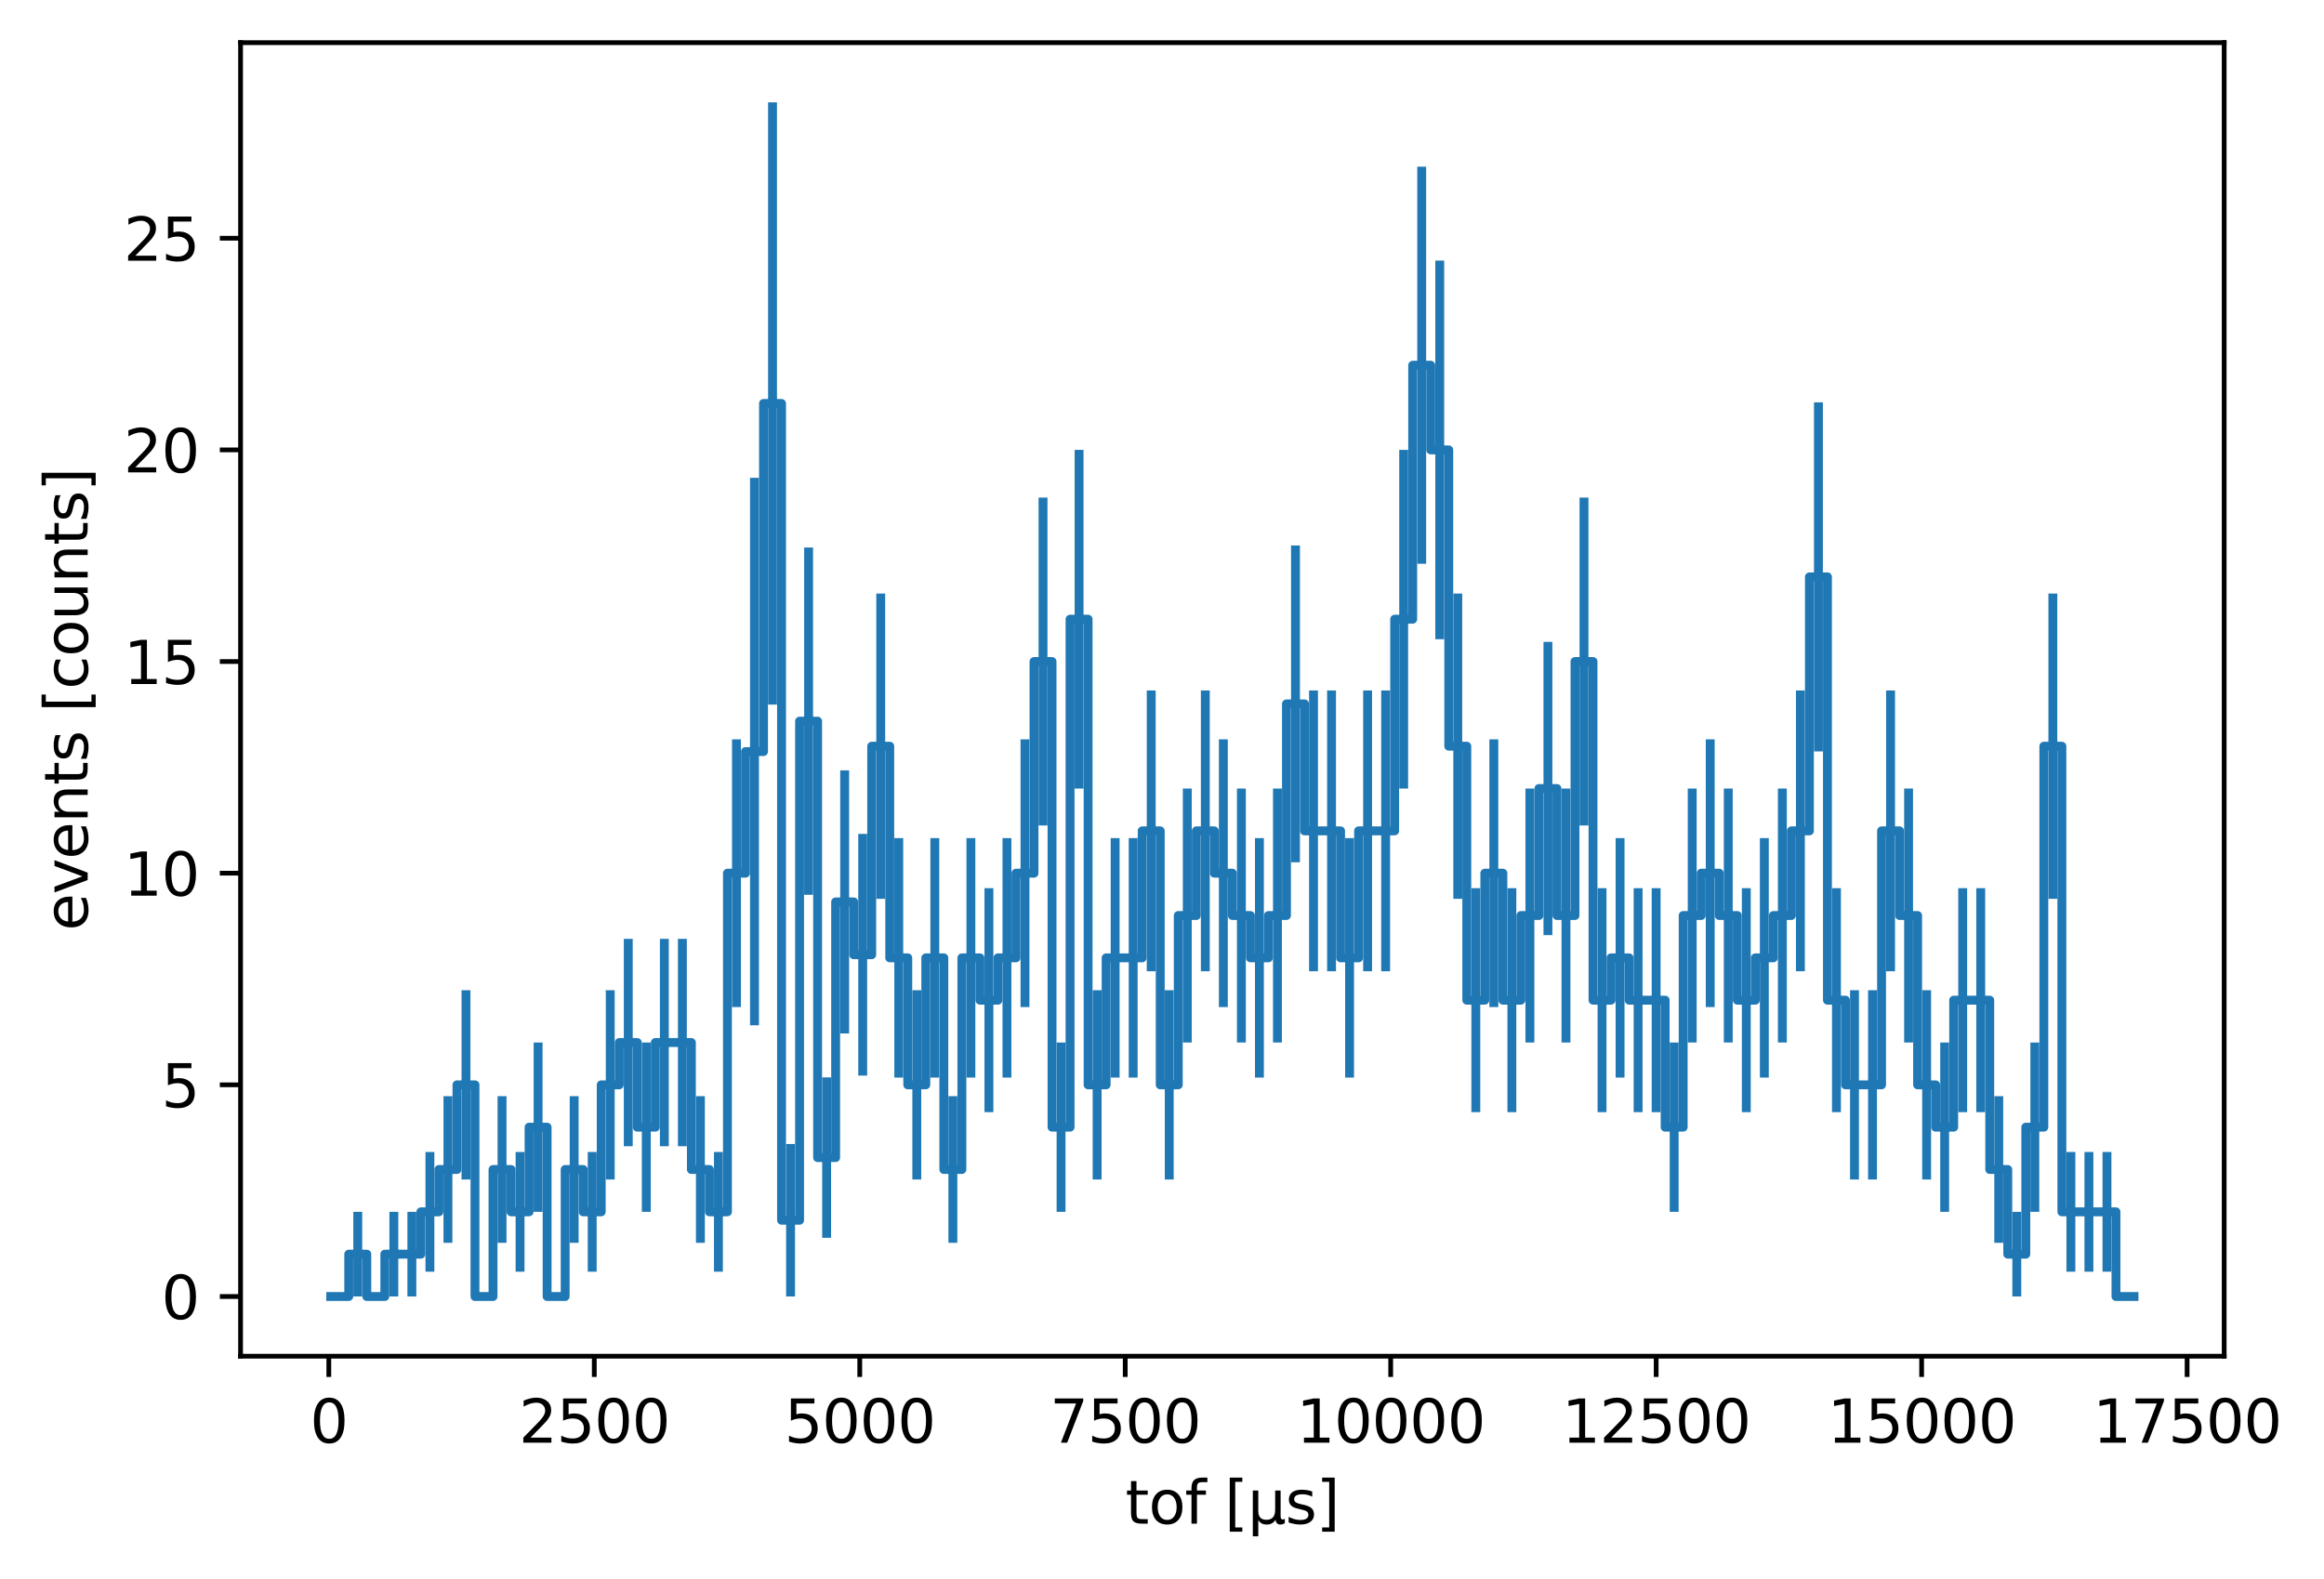 <?xml version="1.0" encoding="utf-8" standalone="no"?>
<!DOCTYPE svg PUBLIC "-//W3C//DTD SVG 1.1//EN"
  "http://www.w3.org/Graphics/SVG/1.1/DTD/svg11.dtd">
<svg xmlns:xlink="http://www.w3.org/1999/xlink" width="392.253pt" height="266.516pt" viewBox="0 0 392.253 266.516" xmlns="http://www.w3.org/2000/svg" version="1.1">
 <defs>
  <style type="text/css">*{stroke-linejoin: round; stroke-linecap: butt}</style>
 </defs>
 <g id="figure_1">
  <g id="patch_1">
   <path d="M 0 266.516 
L 392.253 266.516 
L 392.253 0 
L 0 0 
z
" style="fill: #ffffff"/>
  </g>
  <g id="axes_1">
   <g id="patch_2">
    <path d="M 40.603 228.96 
L 375.403 228.96 
L 375.403 7.2 
L 40.603 7.2 
z
" style="fill: #ffffff"/>
   </g>
   <g id="matplotlib.axis_1">
    <g id="xtick_1">
     <g id="line2d_1">
      <defs>
       <path id="m090b8216df" d="M 0 0 
L 0 3.5 
" style="stroke: #000000; stroke-width: 0.8"/>
      </defs>
      <g>
       <use xlink:href="#m090b8216df" x="55.499" y="228.96" style="stroke: #000000; stroke-width: 0.8"/>
      </g>
     </g>
     <g id="text_1">
      <!-- 0 -->
      <g transform="translate(52.317 243.558) scale(0.1 -0.1)">
       <defs>
        <path id="DejaVuSans-30" d="M 2034 4250 
Q 1547 4250 1301 3770 
Q 1056 3291 1056 2328 
Q 1056 1369 1301 889 
Q 1547 409 2034 409 
Q 2525 409 2770 889 
Q 3016 1369 3016 2328 
Q 3016 3291 2770 3770 
Q 2525 4250 2034 4250 
z
M 2034 4750 
Q 2819 4750 3233 4129 
Q 3647 3509 3647 2328 
Q 3647 1150 3233 529 
Q 2819 -91 2034 -91 
Q 1250 -91 836 529 
Q 422 1150 422 2328 
Q 422 3509 836 4129 
Q 1250 4750 2034 4750 
z
" transform="scale(0.016)"/>
       </defs>
       <use xlink:href="#DejaVuSans-30"/>
      </g>
     </g>
    </g>
    <g id="xtick_2">
     <g id="line2d_2">
      <g>
       <use xlink:href="#m090b8216df" x="100.305" y="228.96" style="stroke: #000000; stroke-width: 0.8"/>
      </g>
     </g>
     <g id="text_2">
      <!-- 2500 -->
      <g transform="translate(87.58 243.558) scale(0.1 -0.1)">
       <defs>
        <path id="DejaVuSans-32" d="M 1228 531 
L 3431 531 
L 3431 0 
L 469 0 
L 469 531 
Q 828 903 1448 1529 
Q 2069 2156 2228 2338 
Q 2531 2678 2651 2914 
Q 2772 3150 2772 3378 
Q 2772 3750 2511 3984 
Q 2250 4219 1831 4219 
Q 1534 4219 1204 4116 
Q 875 4013 500 3803 
L 500 4441 
Q 881 4594 1212 4672 
Q 1544 4750 1819 4750 
Q 2544 4750 2975 4387 
Q 3406 4025 3406 3419 
Q 3406 3131 3298 2873 
Q 3191 2616 2906 2266 
Q 2828 2175 2409 1742 
Q 1991 1309 1228 531 
z
" transform="scale(0.016)"/>
        <path id="DejaVuSans-35" d="M 691 4666 
L 3169 4666 
L 3169 4134 
L 1269 4134 
L 1269 2991 
Q 1406 3038 1543 3061 
Q 1681 3084 1819 3084 
Q 2600 3084 3056 2656 
Q 3513 2228 3513 1497 
Q 3513 744 3044 326 
Q 2575 -91 1722 -91 
Q 1428 -91 1123 -41 
Q 819 9 494 109 
L 494 744 
Q 775 591 1075 516 
Q 1375 441 1709 441 
Q 2250 441 2565 725 
Q 2881 1009 2881 1497 
Q 2881 1984 2565 2268 
Q 2250 2553 1709 2553 
Q 1456 2553 1204 2497 
Q 953 2441 691 2322 
L 691 4666 
z
" transform="scale(0.016)"/>
       </defs>
       <use xlink:href="#DejaVuSans-32"/>
       <use xlink:href="#DejaVuSans-35" x="63.623"/>
       <use xlink:href="#DejaVuSans-30" x="127.246"/>
       <use xlink:href="#DejaVuSans-30" x="190.869"/>
      </g>
     </g>
    </g>
    <g id="xtick_3">
     <g id="line2d_3">
      <g>
       <use xlink:href="#m090b8216df" x="145.112" y="228.96" style="stroke: #000000; stroke-width: 0.8"/>
      </g>
     </g>
     <g id="text_3">
      <!-- 5000 -->
      <g transform="translate(132.387 243.558) scale(0.1 -0.1)">
       <use xlink:href="#DejaVuSans-35"/>
       <use xlink:href="#DejaVuSans-30" x="63.623"/>
       <use xlink:href="#DejaVuSans-30" x="127.246"/>
       <use xlink:href="#DejaVuSans-30" x="190.869"/>
      </g>
     </g>
    </g>
    <g id="xtick_4">
     <g id="line2d_4">
      <g>
       <use xlink:href="#m090b8216df" x="189.919" y="228.96" style="stroke: #000000; stroke-width: 0.8"/>
      </g>
     </g>
     <g id="text_4">
      <!-- 7500 -->
      <g transform="translate(177.194 243.558) scale(0.1 -0.1)">
       <defs>
        <path id="DejaVuSans-37" d="M 525 4666 
L 3525 4666 
L 3525 4397 
L 1831 0 
L 1172 0 
L 2766 4134 
L 525 4134 
L 525 4666 
z
" transform="scale(0.016)"/>
       </defs>
       <use xlink:href="#DejaVuSans-37"/>
       <use xlink:href="#DejaVuSans-35" x="63.623"/>
       <use xlink:href="#DejaVuSans-30" x="127.246"/>
       <use xlink:href="#DejaVuSans-30" x="190.869"/>
      </g>
     </g>
    </g>
    <g id="xtick_5">
     <g id="line2d_5">
      <g>
       <use xlink:href="#m090b8216df" x="234.726" y="228.96" style="stroke: #000000; stroke-width: 0.8"/>
      </g>
     </g>
     <g id="text_5">
      <!-- 10000 -->
      <g transform="translate(218.82 243.558) scale(0.1 -0.1)">
       <defs>
        <path id="DejaVuSans-31" d="M 794 531 
L 1825 531 
L 1825 4091 
L 703 3866 
L 703 4441 
L 1819 4666 
L 2450 4666 
L 2450 531 
L 3481 531 
L 3481 0 
L 794 0 
L 794 531 
z
" transform="scale(0.016)"/>
       </defs>
       <use xlink:href="#DejaVuSans-31"/>
       <use xlink:href="#DejaVuSans-30" x="63.623"/>
       <use xlink:href="#DejaVuSans-30" x="127.246"/>
       <use xlink:href="#DejaVuSans-30" x="190.869"/>
       <use xlink:href="#DejaVuSans-30" x="254.492"/>
      </g>
     </g>
    </g>
    <g id="xtick_6">
     <g id="line2d_6">
      <g>
       <use xlink:href="#m090b8216df" x="279.533" y="228.96" style="stroke: #000000; stroke-width: 0.8"/>
      </g>
     </g>
     <g id="text_6">
      <!-- 12500 -->
      <g transform="translate(263.626 243.558) scale(0.1 -0.1)">
       <use xlink:href="#DejaVuSans-31"/>
       <use xlink:href="#DejaVuSans-32" x="63.623"/>
       <use xlink:href="#DejaVuSans-35" x="127.246"/>
       <use xlink:href="#DejaVuSans-30" x="190.869"/>
       <use xlink:href="#DejaVuSans-30" x="254.492"/>
      </g>
     </g>
    </g>
    <g id="xtick_7">
     <g id="line2d_7">
      <g>
       <use xlink:href="#m090b8216df" x="324.34" y="228.96" style="stroke: #000000; stroke-width: 0.8"/>
      </g>
     </g>
     <g id="text_7">
      <!-- 15000 -->
      <g transform="translate(308.433 243.558) scale(0.1 -0.1)">
       <use xlink:href="#DejaVuSans-31"/>
       <use xlink:href="#DejaVuSans-35" x="63.623"/>
       <use xlink:href="#DejaVuSans-30" x="127.246"/>
       <use xlink:href="#DejaVuSans-30" x="190.869"/>
       <use xlink:href="#DejaVuSans-30" x="254.492"/>
      </g>
     </g>
    </g>
    <g id="xtick_8">
     <g id="line2d_8">
      <g>
       <use xlink:href="#m090b8216df" x="369.146" y="228.96" style="stroke: #000000; stroke-width: 0.8"/>
      </g>
     </g>
     <g id="text_8">
      <!-- 17500 -->
      <g transform="translate(353.24 243.558) scale(0.1 -0.1)">
       <use xlink:href="#DejaVuSans-31"/>
       <use xlink:href="#DejaVuSans-37" x="63.623"/>
       <use xlink:href="#DejaVuSans-35" x="127.246"/>
       <use xlink:href="#DejaVuSans-30" x="190.869"/>
       <use xlink:href="#DejaVuSans-30" x="254.492"/>
      </g>
     </g>
    </g>
    <g id="text_9">
     <!-- tof [µs] -->
     <g transform="translate(189.947 257.237) scale(0.1 -0.1)">
      <defs>
       <path id="DejaVuSans-74" d="M 1172 4494 
L 1172 3500 
L 2356 3500 
L 2356 3053 
L 1172 3053 
L 1172 1153 
Q 1172 725 1289 603 
Q 1406 481 1766 481 
L 2356 481 
L 2356 0 
L 1766 0 
Q 1100 0 847 248 
Q 594 497 594 1153 
L 594 3053 
L 172 3053 
L 172 3500 
L 594 3500 
L 594 4494 
L 1172 4494 
z
" transform="scale(0.016)"/>
       <path id="DejaVuSans-6f" d="M 1959 3097 
Q 1497 3097 1228 2736 
Q 959 2375 959 1747 
Q 959 1119 1226 758 
Q 1494 397 1959 397 
Q 2419 397 2687 759 
Q 2956 1122 2956 1747 
Q 2956 2369 2687 2733 
Q 2419 3097 1959 3097 
z
M 1959 3584 
Q 2709 3584 3137 3096 
Q 3566 2609 3566 1747 
Q 3566 888 3137 398 
Q 2709 -91 1959 -91 
Q 1206 -91 779 398 
Q 353 888 353 1747 
Q 353 2609 779 3096 
Q 1206 3584 1959 3584 
z
" transform="scale(0.016)"/>
       <path id="DejaVuSans-66" d="M 2375 4863 
L 2375 4384 
L 1825 4384 
Q 1516 4384 1395 4259 
Q 1275 4134 1275 3809 
L 1275 3500 
L 2222 3500 
L 2222 3053 
L 1275 3053 
L 1275 0 
L 697 0 
L 697 3053 
L 147 3053 
L 147 3500 
L 697 3500 
L 697 3744 
Q 697 4328 969 4595 
Q 1241 4863 1831 4863 
L 2375 4863 
z
" transform="scale(0.016)"/>
       <path id="DejaVuSans-20" transform="scale(0.016)"/>
       <path id="DejaVuSans-5b" d="M 550 4863 
L 1875 4863 
L 1875 4416 
L 1125 4416 
L 1125 -397 
L 1875 -397 
L 1875 -844 
L 550 -844 
L 550 4863 
z
" transform="scale(0.016)"/>
       <path id="DejaVuSans-b5" d="M 544 -1331 
L 544 3500 
L 1119 3500 
L 1119 1325 
Q 1119 872 1334 640 
Q 1550 409 1972 409 
Q 2434 409 2667 671 
Q 2900 934 2900 1459 
L 2900 3500 
L 3475 3500 
L 3475 806 
Q 3475 619 3529 530 
Q 3584 441 3700 441 
Q 3728 441 3778 458 
Q 3828 475 3916 513 
L 3916 50 
Q 3788 -22 3673 -56 
Q 3559 -91 3450 -91 
Q 3234 -91 3106 31 
Q 2978 153 2931 403 
Q 2775 156 2548 32 
Q 2322 -91 2016 -91 
Q 1697 -91 1473 31 
Q 1250 153 1119 397 
L 1119 -1331 
L 544 -1331 
z
" transform="scale(0.016)"/>
       <path id="DejaVuSans-73" d="M 2834 3397 
L 2834 2853 
Q 2591 2978 2328 3040 
Q 2066 3103 1784 3103 
Q 1356 3103 1142 2972 
Q 928 2841 928 2578 
Q 928 2378 1081 2264 
Q 1234 2150 1697 2047 
L 1894 2003 
Q 2506 1872 2764 1633 
Q 3022 1394 3022 966 
Q 3022 478 2636 193 
Q 2250 -91 1575 -91 
Q 1294 -91 989 -36 
Q 684 19 347 128 
L 347 722 
Q 666 556 975 473 
Q 1284 391 1588 391 
Q 1994 391 2212 530 
Q 2431 669 2431 922 
Q 2431 1156 2273 1281 
Q 2116 1406 1581 1522 
L 1381 1569 
Q 847 1681 609 1914 
Q 372 2147 372 2553 
Q 372 3047 722 3315 
Q 1072 3584 1716 3584 
Q 2034 3584 2315 3537 
Q 2597 3491 2834 3397 
z
" transform="scale(0.016)"/>
       <path id="DejaVuSans-5d" d="M 1947 4863 
L 1947 -844 
L 622 -844 
L 622 -397 
L 1369 -397 
L 1369 4416 
L 622 4416 
L 622 4863 
L 1947 4863 
z
" transform="scale(0.016)"/>
      </defs>
      <use xlink:href="#DejaVuSans-74"/>
      <use xlink:href="#DejaVuSans-6f" x="39.209"/>
      <use xlink:href="#DejaVuSans-66" x="100.391"/>
      <use xlink:href="#DejaVuSans-20" x="135.596"/>
      <use xlink:href="#DejaVuSans-5b" x="167.383"/>
      <use xlink:href="#DejaVuSans-b5" x="206.396"/>
      <use xlink:href="#DejaVuSans-73" x="270.02"/>
      <use xlink:href="#DejaVuSans-5d" x="322.119"/>
     </g>
    </g>
   </g>
   <g id="matplotlib.axis_2">
    <g id="ytick_1">
     <g id="line2d_9">
      <defs>
       <path id="m42f0ae5cd3" d="M 0 0 
L -3.5 0 
" style="stroke: #000000; stroke-width: 0.8"/>
      </defs>
      <g>
       <use xlink:href="#m42f0ae5cd3" x="40.603" y="218.88" style="stroke: #000000; stroke-width: 0.8"/>
      </g>
     </g>
     <g id="text_10">
      <!-- 0 -->
      <g transform="translate(27.241 222.679) scale(0.1 -0.1)">
       <use xlink:href="#DejaVuSans-30"/>
      </g>
     </g>
    </g>
    <g id="ytick_2">
     <g id="line2d_10">
      <g>
       <use xlink:href="#m42f0ae5cd3" x="40.603" y="183.148" style="stroke: #000000; stroke-width: 0.8"/>
      </g>
     </g>
     <g id="text_11">
      <!-- 5 -->
      <g transform="translate(27.241 186.947) scale(0.1 -0.1)">
       <use xlink:href="#DejaVuSans-35"/>
      </g>
     </g>
    </g>
    <g id="ytick_3">
     <g id="line2d_11">
      <g>
       <use xlink:href="#m42f0ae5cd3" x="40.603" y="147.416" style="stroke: #000000; stroke-width: 0.8"/>
      </g>
     </g>
     <g id="text_12">
      <!-- 10 -->
      <g transform="translate(20.878 151.215) scale(0.1 -0.1)">
       <use xlink:href="#DejaVuSans-31"/>
       <use xlink:href="#DejaVuSans-30" x="63.623"/>
      </g>
     </g>
    </g>
    <g id="ytick_4">
     <g id="line2d_12">
      <g>
       <use xlink:href="#m42f0ae5cd3" x="40.603" y="111.684" style="stroke: #000000; stroke-width: 0.8"/>
      </g>
     </g>
     <g id="text_13">
      <!-- 15 -->
      <g transform="translate(20.878 115.484) scale(0.1 -0.1)">
       <use xlink:href="#DejaVuSans-31"/>
       <use xlink:href="#DejaVuSans-35" x="63.623"/>
      </g>
     </g>
    </g>
    <g id="ytick_5">
     <g id="line2d_13">
      <g>
       <use xlink:href="#m42f0ae5cd3" x="40.603" y="75.952" style="stroke: #000000; stroke-width: 0.8"/>
      </g>
     </g>
     <g id="text_14">
      <!-- 20 -->
      <g transform="translate(20.878 79.752) scale(0.1 -0.1)">
       <use xlink:href="#DejaVuSans-32"/>
       <use xlink:href="#DejaVuSans-30" x="63.623"/>
      </g>
     </g>
    </g>
    <g id="ytick_6">
     <g id="line2d_14">
      <g>
       <use xlink:href="#m42f0ae5cd3" x="40.603" y="40.221" style="stroke: #000000; stroke-width: 0.8"/>
      </g>
     </g>
     <g id="text_15">
      <!-- 25 -->
      <g transform="translate(20.878 44.02) scale(0.1 -0.1)">
       <use xlink:href="#DejaVuSans-32"/>
       <use xlink:href="#DejaVuSans-35" x="63.623"/>
      </g>
     </g>
    </g>
    <g id="text_16">
     <!-- events [counts] -->
     <g transform="translate(14.798 157.128) rotate(-90) scale(0.1 -0.1)">
      <defs>
       <path id="DejaVuSans-65" d="M 3597 1894 
L 3597 1613 
L 953 1613 
Q 991 1019 1311 708 
Q 1631 397 2203 397 
Q 2534 397 2845 478 
Q 3156 559 3463 722 
L 3463 178 
Q 3153 47 2828 -22 
Q 2503 -91 2169 -91 
Q 1331 -91 842 396 
Q 353 884 353 1716 
Q 353 2575 817 3079 
Q 1281 3584 2069 3584 
Q 2775 3584 3186 3129 
Q 3597 2675 3597 1894 
z
M 3022 2063 
Q 3016 2534 2758 2815 
Q 2500 3097 2075 3097 
Q 1594 3097 1305 2825 
Q 1016 2553 972 2059 
L 3022 2063 
z
" transform="scale(0.016)"/>
       <path id="DejaVuSans-76" d="M 191 3500 
L 800 3500 
L 1894 563 
L 2988 3500 
L 3597 3500 
L 2284 0 
L 1503 0 
L 191 3500 
z
" transform="scale(0.016)"/>
       <path id="DejaVuSans-6e" d="M 3513 2113 
L 3513 0 
L 2938 0 
L 2938 2094 
Q 2938 2591 2744 2837 
Q 2550 3084 2163 3084 
Q 1697 3084 1428 2787 
Q 1159 2491 1159 1978 
L 1159 0 
L 581 0 
L 581 3500 
L 1159 3500 
L 1159 2956 
Q 1366 3272 1645 3428 
Q 1925 3584 2291 3584 
Q 2894 3584 3203 3211 
Q 3513 2838 3513 2113 
z
" transform="scale(0.016)"/>
       <path id="DejaVuSans-63" d="M 3122 3366 
L 3122 2828 
Q 2878 2963 2633 3030 
Q 2388 3097 2138 3097 
Q 1578 3097 1268 2742 
Q 959 2388 959 1747 
Q 959 1106 1268 751 
Q 1578 397 2138 397 
Q 2388 397 2633 464 
Q 2878 531 3122 666 
L 3122 134 
Q 2881 22 2623 -34 
Q 2366 -91 2075 -91 
Q 1284 -91 818 406 
Q 353 903 353 1747 
Q 353 2603 823 3093 
Q 1294 3584 2113 3584 
Q 2378 3584 2631 3529 
Q 2884 3475 3122 3366 
z
" transform="scale(0.016)"/>
       <path id="DejaVuSans-75" d="M 544 1381 
L 544 3500 
L 1119 3500 
L 1119 1403 
Q 1119 906 1312 657 
Q 1506 409 1894 409 
Q 2359 409 2629 706 
Q 2900 1003 2900 1516 
L 2900 3500 
L 3475 3500 
L 3475 0 
L 2900 0 
L 2900 538 
Q 2691 219 2414 64 
Q 2138 -91 1772 -91 
Q 1169 -91 856 284 
Q 544 659 544 1381 
z
M 1991 3584 
L 1991 3584 
z
" transform="scale(0.016)"/>
      </defs>
      <use xlink:href="#DejaVuSans-65"/>
      <use xlink:href="#DejaVuSans-76" x="61.523"/>
      <use xlink:href="#DejaVuSans-65" x="120.703"/>
      <use xlink:href="#DejaVuSans-6e" x="182.227"/>
      <use xlink:href="#DejaVuSans-74" x="245.605"/>
      <use xlink:href="#DejaVuSans-73" x="284.814"/>
      <use xlink:href="#DejaVuSans-20" x="336.914"/>
      <use xlink:href="#DejaVuSans-5b" x="368.701"/>
      <use xlink:href="#DejaVuSans-63" x="407.715"/>
      <use xlink:href="#DejaVuSans-6f" x="462.695"/>
      <use xlink:href="#DejaVuSans-75" x="523.877"/>
      <use xlink:href="#DejaVuSans-6e" x="587.256"/>
      <use xlink:href="#DejaVuSans-74" x="650.635"/>
      <use xlink:href="#DejaVuSans-73" x="689.844"/>
      <use xlink:href="#DejaVuSans-5d" x="741.943"/>
     </g>
    </g>
   </g>
   <g id="patch_3">
    <path d="M 40.603 228.96 
L 40.603 7.2 
" style="fill: none; stroke: #000000; stroke-width: 0.8; stroke-linejoin: miter; stroke-linecap: square"/>
   </g>
   <g id="patch_4">
    <path d="M 375.403 228.96 
L 375.403 7.2 
" style="fill: none; stroke: #000000; stroke-width: 0.8; stroke-linejoin: miter; stroke-linecap: square"/>
   </g>
   <g id="patch_5">
    <path d="M 40.603 228.96 
L 375.403 228.96 
" style="fill: none; stroke: #000000; stroke-width: 0.8; stroke-linejoin: miter; stroke-linecap: square"/>
   </g>
   <g id="patch_6">
    <path d="M 40.603 7.2 
L 375.403 7.2 
" style="fill: none; stroke: #000000; stroke-width: 0.8; stroke-linejoin: miter; stroke-linecap: square"/>
   </g>
   <g id="line2d_15">
    <path d="M 55.821 218.88 
L 58.865 218.88 
L 58.865 211.734 
L 61.909 211.734 
L 61.909 218.88 
L 64.952 218.88 
L 64.952 211.734 
L 71.039 211.734 
L 71.039 204.587 
L 74.083 204.587 
L 74.083 197.441 
L 77.127 197.441 
L 77.127 183.148 
L 80.17 183.148 
L 80.17 218.88 
L 83.214 218.88 
L 83.214 197.441 
L 86.258 197.441 
L 86.258 204.587 
L 89.301 204.587 
L 89.301 190.294 
L 92.345 190.294 
L 92.345 218.88 
L 95.389 218.88 
L 95.389 197.441 
L 98.432 197.441 
L 98.432 204.587 
L 101.476 204.587 
L 101.476 183.148 
L 104.519 183.148 
L 104.519 176.002 
L 107.563 176.002 
L 107.563 190.294 
L 110.607 190.294 
L 110.607 176.002 
L 116.694 176.002 
L 116.694 197.441 
L 119.738 197.441 
L 119.738 204.587 
L 122.781 204.587 
L 122.781 147.416 
L 125.825 147.416 
L 125.825 126.885 
L 128.869 126.885 
L 128.869 68.115 
L 131.912 68.115 
L 131.912 206.009 
L 134.956 206.009 
L 134.956 121.749 
L 137.999 121.749 
L 137.999 195.43 
L 141.043 195.43 
L 141.043 152.266 
L 144.087 152.266 
L 144.087 161.183 
L 147.13 161.183 
L 147.13 125.977 
L 150.174 125.977 
L 150.174 161.709 
L 153.218 161.709 
L 153.218 183.148 
L 156.261 183.148 
L 156.261 161.709 
L 159.305 161.709 
L 159.305 197.441 
L 162.349 197.441 
L 162.349 161.709 
L 165.392 161.709 
L 165.392 168.855 
L 168.436 168.855 
L 168.436 161.709 
L 171.479 161.709 
L 171.479 147.416 
L 174.523 147.416 
L 174.523 111.684 
L 177.567 111.684 
L 177.567 190.294 
L 180.61 190.294 
L 180.61 104.538 
L 183.654 104.538 
L 183.654 183.148 
L 186.698 183.148 
L 186.698 161.709 
L 192.785 161.709 
L 192.785 140.27 
L 195.829 140.27 
L 195.829 183.148 
L 198.872 183.148 
L 198.872 154.563 
L 201.916 154.563 
L 201.916 140.27 
L 204.959 140.27 
L 204.959 147.416 
L 208.003 147.416 
L 208.003 154.563 
L 211.047 154.563 
L 211.047 161.709 
L 214.09 161.709 
L 214.09 154.563 
L 217.134 154.563 
L 217.134 118.831 
L 220.178 118.831 
L 220.178 140.27 
L 226.265 140.27 
L 226.265 161.709 
L 229.309 161.709 
L 229.309 140.27 
L 235.396 140.27 
L 235.396 104.538 
L 238.439 104.538 
L 238.439 61.66 
L 241.483 61.66 
L 241.483 75.952 
L 244.527 75.952 
L 244.527 125.977 
L 247.57 125.977 
L 247.57 168.855 
L 250.614 168.855 
L 250.614 147.416 
L 253.658 147.416 
L 253.658 168.855 
L 256.701 168.855 
L 256.701 154.563 
L 259.745 154.563 
L 259.745 133.123 
L 262.789 133.123 
L 262.789 154.563 
L 265.832 154.563 
L 265.832 111.684 
L 268.876 111.684 
L 268.876 168.855 
L 271.919 168.855 
L 271.919 161.709 
L 274.963 161.709 
L 274.963 168.855 
L 281.05 168.855 
L 281.05 190.294 
L 284.094 190.294 
L 284.094 154.563 
L 287.138 154.563 
L 287.138 147.416 
L 290.181 147.416 
L 290.181 154.563 
L 293.225 154.563 
L 293.225 168.855 
L 296.269 168.855 
L 296.269 161.709 
L 299.312 161.709 
L 299.312 154.563 
L 302.356 154.563 
L 302.356 140.27 
L 305.399 140.27 
L 305.399 97.392 
L 308.443 97.392 
L 308.443 168.855 
L 311.487 168.855 
L 311.487 183.148 
L 317.574 183.148 
L 317.574 140.27 
L 320.618 140.27 
L 320.618 154.563 
L 323.661 154.563 
L 323.661 183.148 
L 326.705 183.148 
L 326.705 190.294 
L 329.749 190.294 
L 329.749 168.855 
L 335.836 168.855 
L 335.836 197.441 
L 338.879 197.441 
L 338.879 211.734 
L 341.923 211.734 
L 341.923 190.294 
L 344.967 190.294 
L 344.967 125.977 
L 348.01 125.977 
L 348.01 204.587 
L 357.141 204.587 
L 357.141 218.88 
L 360.185 218.88 
L 360.185 218.88 
" clip-path="url(#pdb081bbb27)" style="fill: none; stroke: #1f77b4; stroke-width: 1.5; stroke-linecap: square"/>
   </g>
   <g id="LineCollection_1">
    <path d="M 57.343 218.88 
L 57.343 218.88 
" clip-path="url(#pdb081bbb27)" style="fill: none; stroke: #1f77b4; stroke-width: 1.5"/>
    <path d="M 60.387 218.88 
L 60.387 204.587 
" clip-path="url(#pdb081bbb27)" style="fill: none; stroke: #1f77b4; stroke-width: 1.5"/>
    <path d="M 63.43 218.88 
L 63.43 218.88 
" clip-path="url(#pdb081bbb27)" style="fill: none; stroke: #1f77b4; stroke-width: 1.5"/>
    <path d="M 66.474 218.88 
L 66.474 204.587 
" clip-path="url(#pdb081bbb27)" style="fill: none; stroke: #1f77b4; stroke-width: 1.5"/>
    <path d="M 69.518 218.88 
L 69.518 204.587 
" clip-path="url(#pdb081bbb27)" style="fill: none; stroke: #1f77b4; stroke-width: 1.5"/>
    <path d="M 72.561 214.694 
L 72.561 194.481 
" clip-path="url(#pdb081bbb27)" style="fill: none; stroke: #1f77b4; stroke-width: 1.5"/>
    <path d="M 75.605 209.819 
L 75.605 185.063 
" clip-path="url(#pdb081bbb27)" style="fill: none; stroke: #1f77b4; stroke-width: 1.5"/>
    <path d="M 78.649 199.128 
L 78.649 167.168 
" clip-path="url(#pdb081bbb27)" style="fill: none; stroke: #1f77b4; stroke-width: 1.5"/>
    <path d="M 81.692 218.88 
L 81.692 218.88 
" clip-path="url(#pdb081bbb27)" style="fill: none; stroke: #1f77b4; stroke-width: 1.5"/>
    <path d="M 84.736 209.819 
L 84.736 185.063 
" clip-path="url(#pdb081bbb27)" style="fill: none; stroke: #1f77b4; stroke-width: 1.5"/>
    <path d="M 87.779 214.694 
L 87.779 194.481 
" clip-path="url(#pdb081bbb27)" style="fill: none; stroke: #1f77b4; stroke-width: 1.5"/>
    <path d="M 90.823 204.587 
L 90.823 176.002 
" clip-path="url(#pdb081bbb27)" style="fill: none; stroke: #1f77b4; stroke-width: 1.5"/>
    <path d="M 93.867 218.88 
L 93.867 218.88 
" clip-path="url(#pdb081bbb27)" style="fill: none; stroke: #1f77b4; stroke-width: 1.5"/>
    <path d="M 96.91 209.819 
L 96.91 185.063 
" clip-path="url(#pdb081bbb27)" style="fill: none; stroke: #1f77b4; stroke-width: 1.5"/>
    <path d="M 99.954 214.694 
L 99.954 194.481 
" clip-path="url(#pdb081bbb27)" style="fill: none; stroke: #1f77b4; stroke-width: 1.5"/>
    <path d="M 102.998 199.128 
L 102.998 167.168 
" clip-path="url(#pdb081bbb27)" style="fill: none; stroke: #1f77b4; stroke-width: 1.5"/>
    <path d="M 106.041 193.507 
L 106.041 158.497 
" clip-path="url(#pdb081bbb27)" style="fill: none; stroke: #1f77b4; stroke-width: 1.5"/>
    <path d="M 109.085 204.587 
L 109.085 176.002 
" clip-path="url(#pdb081bbb27)" style="fill: none; stroke: #1f77b4; stroke-width: 1.5"/>
    <path d="M 112.129 193.507 
L 112.129 158.497 
" clip-path="url(#pdb081bbb27)" style="fill: none; stroke: #1f77b4; stroke-width: 1.5"/>
    <path d="M 115.172 193.507 
L 115.172 158.497 
" clip-path="url(#pdb081bbb27)" style="fill: none; stroke: #1f77b4; stroke-width: 1.5"/>
    <path d="M 118.216 209.819 
L 118.216 185.063 
" clip-path="url(#pdb081bbb27)" style="fill: none; stroke: #1f77b4; stroke-width: 1.5"/>
    <path d="M 121.259 214.694 
L 121.259 194.481 
" clip-path="url(#pdb081bbb27)" style="fill: none; stroke: #1f77b4; stroke-width: 1.5"/>
    <path d="M 124.303 170.015 
L 124.303 124.817 
" clip-path="url(#pdb081bbb27)" style="fill: none; stroke: #1f77b4; stroke-width: 1.5"/>
    <path d="M 127.347 173.097 
L 127.347 80.673 
" clip-path="url(#pdb081bbb27)" style="fill: none; stroke: #1f77b4; stroke-width: 1.5"/>
    <path d="M 130.39 118.95 
L 130.39 17.28 
" clip-path="url(#pdb081bbb27)" style="fill: none; stroke: #1f77b4; stroke-width: 1.5"/>
    <path d="M 133.434 218.88 
L 133.434 193.138 
" clip-path="url(#pdb081bbb27)" style="fill: none; stroke: #1f77b4; stroke-width: 1.5"/>
    <path d="M 136.478 151.063 
L 136.478 92.435 
" clip-path="url(#pdb081bbb27)" style="fill: none; stroke: #1f77b4; stroke-width: 1.5"/>
    <path d="M 139.521 208.972 
L 139.521 181.889 
" clip-path="url(#pdb081bbb27)" style="fill: none; stroke: #1f77b4; stroke-width: 1.5"/>
    <path d="M 142.565 174.472 
L 142.565 130.06 
" clip-path="url(#pdb081bbb27)" style="fill: none; stroke: #1f77b4; stroke-width: 1.5"/>
    <path d="M 145.609 181.584 
L 145.609 140.783 
" clip-path="url(#pdb081bbb27)" style="fill: none; stroke: #1f77b4; stroke-width: 1.5"/>
    <path d="M 148.652 151.744 
L 148.652 100.21 
" clip-path="url(#pdb081bbb27)" style="fill: none; stroke: #1f77b4; stroke-width: 1.5"/>
    <path d="M 151.696 181.922 
L 151.696 141.496 
" clip-path="url(#pdb081bbb27)" style="fill: none; stroke: #1f77b4; stroke-width: 1.5"/>
    <path d="M 154.739 199.128 
L 154.739 167.168 
" clip-path="url(#pdb081bbb27)" style="fill: none; stroke: #1f77b4; stroke-width: 1.5"/>
    <path d="M 157.783 181.922 
L 157.783 141.496 
" clip-path="url(#pdb081bbb27)" style="fill: none; stroke: #1f77b4; stroke-width: 1.5"/>
    <path d="M 160.827 209.819 
L 160.827 185.063 
" clip-path="url(#pdb081bbb27)" style="fill: none; stroke: #1f77b4; stroke-width: 1.5"/>
    <path d="M 163.87 181.922 
L 163.87 141.496 
" clip-path="url(#pdb081bbb27)" style="fill: none; stroke: #1f77b4; stroke-width: 1.5"/>
    <path d="M 166.914 187.763 
L 166.914 149.948 
" clip-path="url(#pdb081bbb27)" style="fill: none; stroke: #1f77b4; stroke-width: 1.5"/>
    <path d="M 169.958 181.922 
L 169.958 141.496 
" clip-path="url(#pdb081bbb27)" style="fill: none; stroke: #1f77b4; stroke-width: 1.5"/>
    <path d="M 173.001 170.015 
L 173.001 124.817 
" clip-path="url(#pdb081bbb27)" style="fill: none; stroke: #1f77b4; stroke-width: 1.5"/>
    <path d="M 176.045 139.362 
L 176.045 84.007 
" clip-path="url(#pdb081bbb27)" style="fill: none; stroke: #1f77b4; stroke-width: 1.5"/>
    <path d="M 179.089 204.587 
L 179.089 176.002 
" clip-path="url(#pdb081bbb27)" style="fill: none; stroke: #1f77b4; stroke-width: 1.5"/>
    <path d="M 182.132 133.123 
L 182.132 75.952 
" clip-path="url(#pdb081bbb27)" style="fill: none; stroke: #1f77b4; stroke-width: 1.5"/>
    <path d="M 185.176 199.128 
L 185.176 167.168 
" clip-path="url(#pdb081bbb27)" style="fill: none; stroke: #1f77b4; stroke-width: 1.5"/>
    <path d="M 188.219 181.922 
L 188.219 141.496 
" clip-path="url(#pdb081bbb27)" style="fill: none; stroke: #1f77b4; stroke-width: 1.5"/>
    <path d="M 191.263 181.922 
L 191.263 141.496 
" clip-path="url(#pdb081bbb27)" style="fill: none; stroke: #1f77b4; stroke-width: 1.5"/>
    <path d="M 194.307 163.972 
L 194.307 116.568 
" clip-path="url(#pdb081bbb27)" style="fill: none; stroke: #1f77b4; stroke-width: 1.5"/>
    <path d="M 197.35 199.128 
L 197.35 167.168 
" clip-path="url(#pdb081bbb27)" style="fill: none; stroke: #1f77b4; stroke-width: 1.5"/>
    <path d="M 200.394 176.002 
L 200.394 133.123 
" clip-path="url(#pdb081bbb27)" style="fill: none; stroke: #1f77b4; stroke-width: 1.5"/>
    <path d="M 203.438 163.972 
L 203.438 116.568 
" clip-path="url(#pdb081bbb27)" style="fill: none; stroke: #1f77b4; stroke-width: 1.5"/>
    <path d="M 206.481 170.015 
L 206.481 124.817 
" clip-path="url(#pdb081bbb27)" style="fill: none; stroke: #1f77b4; stroke-width: 1.5"/>
    <path d="M 209.525 176.002 
L 209.525 133.123 
" clip-path="url(#pdb081bbb27)" style="fill: none; stroke: #1f77b4; stroke-width: 1.5"/>
    <path d="M 212.569 181.922 
L 212.569 141.496 
" clip-path="url(#pdb081bbb27)" style="fill: none; stroke: #1f77b4; stroke-width: 1.5"/>
    <path d="M 215.612 176.002 
L 215.612 133.123 
" clip-path="url(#pdb081bbb27)" style="fill: none; stroke: #1f77b4; stroke-width: 1.5"/>
    <path d="M 218.656 145.57 
L 218.656 92.091 
" clip-path="url(#pdb081bbb27)" style="fill: none; stroke: #1f77b4; stroke-width: 1.5"/>
    <path d="M 221.699 163.972 
L 221.699 116.568 
" clip-path="url(#pdb081bbb27)" style="fill: none; stroke: #1f77b4; stroke-width: 1.5"/>
    <path d="M 224.743 163.972 
L 224.743 116.568 
" clip-path="url(#pdb081bbb27)" style="fill: none; stroke: #1f77b4; stroke-width: 1.5"/>
    <path d="M 227.787 181.922 
L 227.787 141.496 
" clip-path="url(#pdb081bbb27)" style="fill: none; stroke: #1f77b4; stroke-width: 1.5"/>
    <path d="M 230.83 163.972 
L 230.83 116.568 
" clip-path="url(#pdb081bbb27)" style="fill: none; stroke: #1f77b4; stroke-width: 1.5"/>
    <path d="M 233.874 163.972 
L 233.874 116.568 
" clip-path="url(#pdb081bbb27)" style="fill: none; stroke: #1f77b4; stroke-width: 1.5"/>
    <path d="M 236.918 133.123 
L 236.918 75.952 
" clip-path="url(#pdb081bbb27)" style="fill: none; stroke: #1f77b4; stroke-width: 1.5"/>
    <path d="M 239.961 95.179 
L 239.961 28.14 
" clip-path="url(#pdb081bbb27)" style="fill: none; stroke: #1f77b4; stroke-width: 1.5"/>
    <path d="M 243.005 107.912 
L 243.005 43.993 
" clip-path="url(#pdb081bbb27)" style="fill: none; stroke: #1f77b4; stroke-width: 1.5"/>
    <path d="M 246.049 151.744 
L 246.049 100.21 
" clip-path="url(#pdb081bbb27)" style="fill: none; stroke: #1f77b4; stroke-width: 1.5"/>
    <path d="M 249.092 187.763 
L 249.092 149.948 
" clip-path="url(#pdb081bbb27)" style="fill: none; stroke: #1f77b4; stroke-width: 1.5"/>
    <path d="M 252.136 170.015 
L 252.136 124.817 
" clip-path="url(#pdb081bbb27)" style="fill: none; stroke: #1f77b4; stroke-width: 1.5"/>
    <path d="M 255.179 187.763 
L 255.179 149.948 
" clip-path="url(#pdb081bbb27)" style="fill: none; stroke: #1f77b4; stroke-width: 1.5"/>
    <path d="M 258.223 176.002 
L 258.223 133.123 
" clip-path="url(#pdb081bbb27)" style="fill: none; stroke: #1f77b4; stroke-width: 1.5"/>
    <path d="M 261.267 157.879 
L 261.267 108.368 
" clip-path="url(#pdb081bbb27)" style="fill: none; stroke: #1f77b4; stroke-width: 1.5"/>
    <path d="M 264.31 176.002 
L 264.31 133.123 
" clip-path="url(#pdb081bbb27)" style="fill: none; stroke: #1f77b4; stroke-width: 1.5"/>
    <path d="M 267.354 139.362 
L 267.354 84.007 
" clip-path="url(#pdb081bbb27)" style="fill: none; stroke: #1f77b4; stroke-width: 1.5"/>
    <path d="M 270.398 187.763 
L 270.398 149.948 
" clip-path="url(#pdb081bbb27)" style="fill: none; stroke: #1f77b4; stroke-width: 1.5"/>
    <path d="M 273.441 181.922 
L 273.441 141.496 
" clip-path="url(#pdb081bbb27)" style="fill: none; stroke: #1f77b4; stroke-width: 1.5"/>
    <path d="M 276.485 187.763 
L 276.485 149.948 
" clip-path="url(#pdb081bbb27)" style="fill: none; stroke: #1f77b4; stroke-width: 1.5"/>
    <path d="M 279.529 187.763 
L 279.529 149.948 
" clip-path="url(#pdb081bbb27)" style="fill: none; stroke: #1f77b4; stroke-width: 1.5"/>
    <path d="M 282.572 204.587 
L 282.572 176.002 
" clip-path="url(#pdb081bbb27)" style="fill: none; stroke: #1f77b4; stroke-width: 1.5"/>
    <path d="M 285.616 176.002 
L 285.616 133.123 
" clip-path="url(#pdb081bbb27)" style="fill: none; stroke: #1f77b4; stroke-width: 1.5"/>
    <path d="M 288.659 170.015 
L 288.659 124.817 
" clip-path="url(#pdb081bbb27)" style="fill: none; stroke: #1f77b4; stroke-width: 1.5"/>
    <path d="M 291.703 176.002 
L 291.703 133.123 
" clip-path="url(#pdb081bbb27)" style="fill: none; stroke: #1f77b4; stroke-width: 1.5"/>
    <path d="M 294.747 187.763 
L 294.747 149.948 
" clip-path="url(#pdb081bbb27)" style="fill: none; stroke: #1f77b4; stroke-width: 1.5"/>
    <path d="M 297.79 181.922 
L 297.79 141.496 
" clip-path="url(#pdb081bbb27)" style="fill: none; stroke: #1f77b4; stroke-width: 1.5"/>
    <path d="M 300.834 176.002 
L 300.834 133.123 
" clip-path="url(#pdb081bbb27)" style="fill: none; stroke: #1f77b4; stroke-width: 1.5"/>
    <path d="M 303.878 163.972 
L 303.878 116.568 
" clip-path="url(#pdb081bbb27)" style="fill: none; stroke: #1f77b4; stroke-width: 1.5"/>
    <path d="M 306.921 126.857 
L 306.921 67.926 
" clip-path="url(#pdb081bbb27)" style="fill: none; stroke: #1f77b4; stroke-width: 1.5"/>
    <path d="M 309.965 187.763 
L 309.965 149.948 
" clip-path="url(#pdb081bbb27)" style="fill: none; stroke: #1f77b4; stroke-width: 1.5"/>
    <path d="M 313.009 199.128 
L 313.009 167.168 
" clip-path="url(#pdb081bbb27)" style="fill: none; stroke: #1f77b4; stroke-width: 1.5"/>
    <path d="M 316.052 199.128 
L 316.052 167.168 
" clip-path="url(#pdb081bbb27)" style="fill: none; stroke: #1f77b4; stroke-width: 1.5"/>
    <path d="M 319.096 163.972 
L 319.096 116.568 
" clip-path="url(#pdb081bbb27)" style="fill: none; stroke: #1f77b4; stroke-width: 1.5"/>
    <path d="M 322.139 176.002 
L 322.139 133.123 
" clip-path="url(#pdb081bbb27)" style="fill: none; stroke: #1f77b4; stroke-width: 1.5"/>
    <path d="M 325.183 199.128 
L 325.183 167.168 
" clip-path="url(#pdb081bbb27)" style="fill: none; stroke: #1f77b4; stroke-width: 1.5"/>
    <path d="M 328.227 204.587 
L 328.227 176.002 
" clip-path="url(#pdb081bbb27)" style="fill: none; stroke: #1f77b4; stroke-width: 1.5"/>
    <path d="M 331.27 187.763 
L 331.27 149.948 
" clip-path="url(#pdb081bbb27)" style="fill: none; stroke: #1f77b4; stroke-width: 1.5"/>
    <path d="M 334.314 187.763 
L 334.314 149.948 
" clip-path="url(#pdb081bbb27)" style="fill: none; stroke: #1f77b4; stroke-width: 1.5"/>
    <path d="M 337.358 209.819 
L 337.358 185.063 
" clip-path="url(#pdb081bbb27)" style="fill: none; stroke: #1f77b4; stroke-width: 1.5"/>
    <path d="M 340.401 218.88 
L 340.401 204.587 
" clip-path="url(#pdb081bbb27)" style="fill: none; stroke: #1f77b4; stroke-width: 1.5"/>
    <path d="M 343.445 204.587 
L 343.445 176.002 
" clip-path="url(#pdb081bbb27)" style="fill: none; stroke: #1f77b4; stroke-width: 1.5"/>
    <path d="M 346.489 151.744 
L 346.489 100.21 
" clip-path="url(#pdb081bbb27)" style="fill: none; stroke: #1f77b4; stroke-width: 1.5"/>
    <path d="M 349.532 214.694 
L 349.532 194.481 
" clip-path="url(#pdb081bbb27)" style="fill: none; stroke: #1f77b4; stroke-width: 1.5"/>
    <path d="M 352.576 214.694 
L 352.576 194.481 
" clip-path="url(#pdb081bbb27)" style="fill: none; stroke: #1f77b4; stroke-width: 1.5"/>
    <path d="M 355.619 214.694 
L 355.619 194.481 
" clip-path="url(#pdb081bbb27)" style="fill: none; stroke: #1f77b4; stroke-width: 1.5"/>
    <path d="M 358.663 218.88 
L 358.663 218.88 
" clip-path="url(#pdb081bbb27)" style="fill: none; stroke: #1f77b4; stroke-width: 1.5"/>
   </g>
  </g>
 </g>
 <defs>
  <clipPath id="pdb081bbb27">
   <rect x="40.603" y="7.2" width="334.8" height="221.76"/>
  </clipPath>
 </defs>
</svg>
